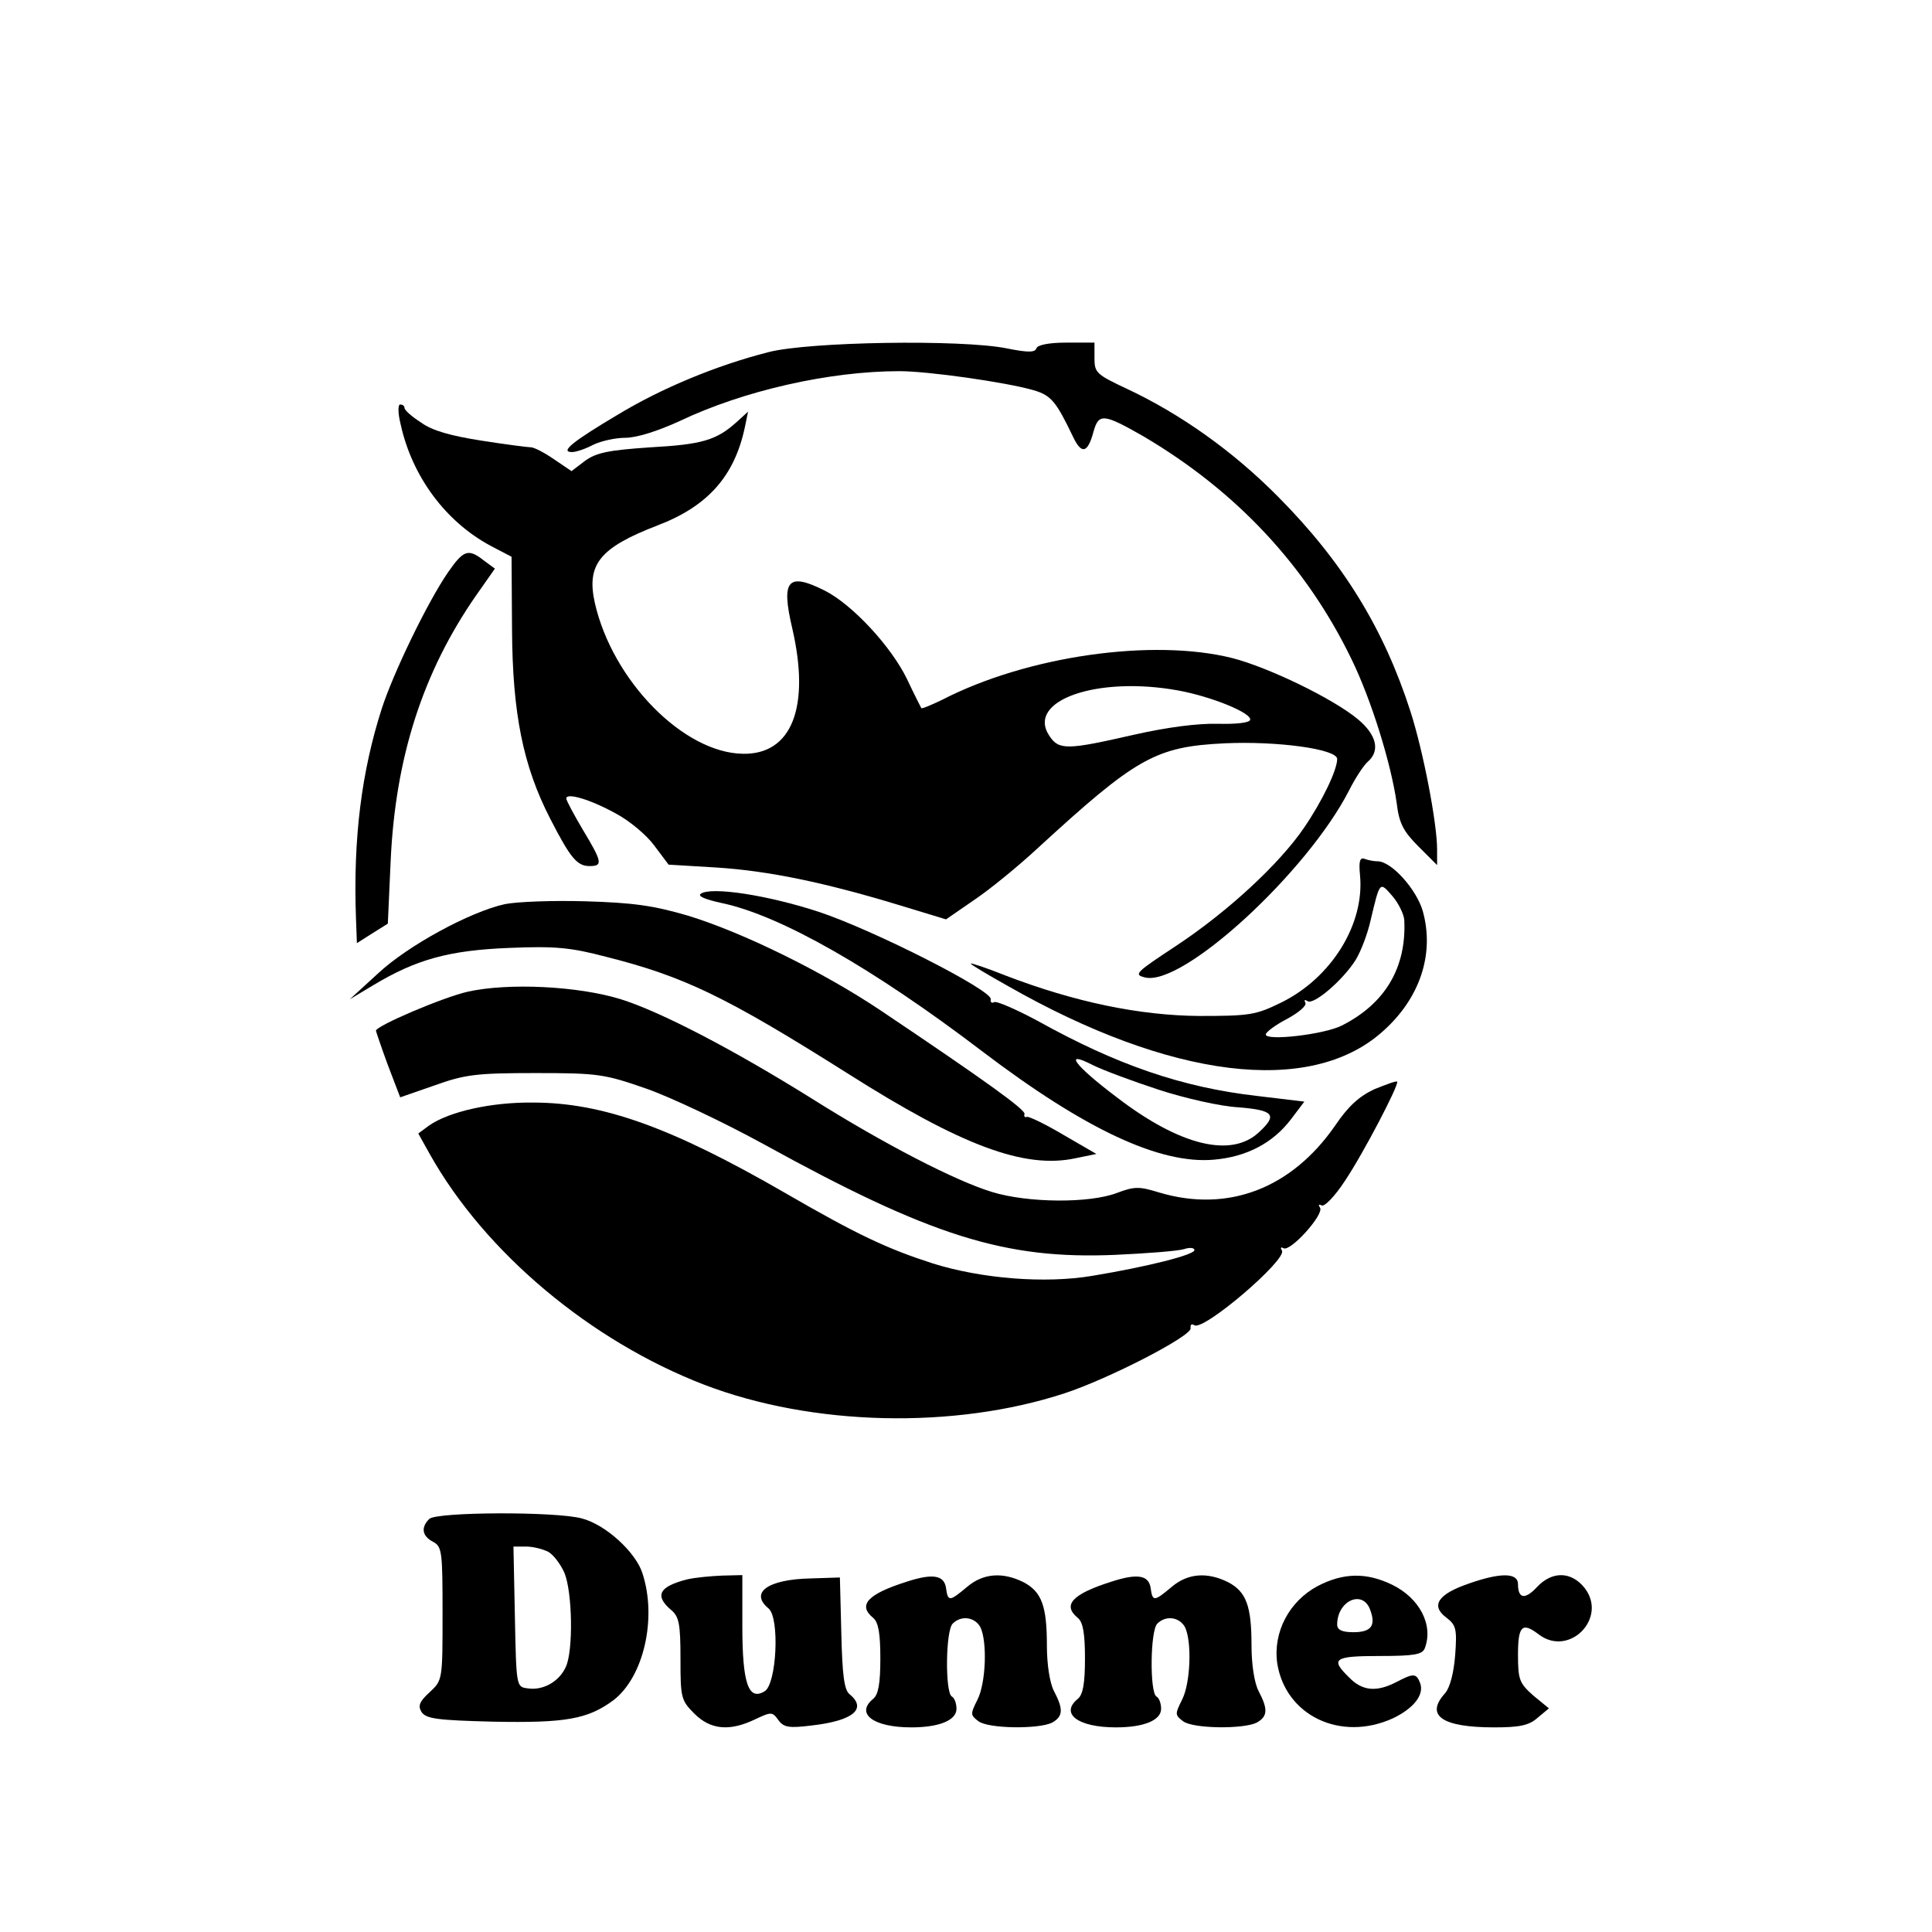 <?xml version="1.0" standalone="no"?>
<!DOCTYPE svg PUBLIC "-//W3C//DTD SVG 20010904//EN"
 "http://www.w3.org/TR/2001/REC-SVG-20010904/DTD/svg10.dtd">
<svg version="1.0" xmlns="http://www.w3.org/2000/svg"
 width="406pt" height="406pt" viewBox="0 0 406 406"
 preserveAspectRatio="xMidYMid meet">

<g transform="translate(0,406) scale(0.1,-0.1)"
fill="#000000" stroke="none">
<path d="M1615 3320 c-110 -28 -225 -76 -316 -131 -96 -57 -123 -79 -97 -79 9
0 29 7 44 15 16 8 47 15 68 15 24 0 68 14 114 35 134 64 315 105 462 105 60 0
223 -23 282 -40 37 -11 47 -23 83 -98 18 -38 31 -34 43 11 11 39 21 38 105
-10 195 -115 342 -272 437 -468 42 -86 83 -219 95 -302 5 -43 14 -60 46 -92
l39 -39 0 33 c0 55 -29 206 -56 290 -56 174 -142 314 -278 451 -95 96 -205
174 -318 227 -64 30 -68 34 -68 64 l0 33 -59 0 c-37 0 -61 -5 -63 -12 -3 -9
-18 -9 -63 0 -95 19 -415 14 -500 -8z"/>
<path d="M842 3168 c24 -109 94 -204 189 -255 l44 -23 1 -153 c1 -176 23 -286
80 -397 43 -84 57 -100 83 -100 28 0 27 8 -14 76 -19 32 -35 62 -35 66 0 13
51 -2 105 -32 28 -15 64 -45 80 -67 l30 -40 100 -6 c111 -7 229 -32 381 -78
l102 -31 58 40 c33 22 93 71 134 109 208 191 248 214 394 221 110 5 236 -12
236 -33 0 -23 -31 -88 -70 -145 -52 -76 -160 -176 -269 -248 -85 -56 -89 -60
-65 -66 79 -20 341 221 429 393 13 26 31 53 39 60 27 23 19 57 -21 90 -52 43
-186 108 -263 128 -167 42 -431 5 -611 -88 -23 -11 -42 -19 -43 -17 -1 2 -15
29 -30 61 -33 68 -114 156 -173 186 -78 39 -92 22 -68 -80 38 -165 -1 -265
-104 -263 -125 2 -274 154 -311 317 -18 81 10 116 132 163 105 40 161 103 183
205 l7 34 -23 -21 c-43 -39 -73 -48 -182 -54 -88 -6 -113 -11 -137 -28 l-29
-22 -37 25 c-20 14 -42 25 -48 25 -6 0 -53 6 -104 14 -64 10 -104 21 -127 38
-19 12 -35 26 -35 31 0 4 -4 7 -9 7 -5 0 -5 -18 1 -42z m1634 -559 c71 -13
156 -48 151 -62 -2 -6 -30 -9 -68 -8 -42 1 -105 -7 -176 -23 -140 -32 -158
-33 -178 -2 -49 74 101 126 271 95z"/>
<path d="M942 2858 c-43 -62 -116 -213 -140 -288 -42 -131 -60 -271 -54 -438
l2 -54 33 21 32 20 6 133 c10 217 68 396 179 556 l40 57 -23 17 c-33 26 -43
22 -75 -24z"/>
<path d="M2858 2221 c10 -103 -60 -216 -166 -268 -53 -26 -66 -28 -172 -28
-125 1 -261 29 -407 85 -40 16 -73 27 -73 25 0 -2 35 -23 78 -47 342 -195 634
-231 786 -97 80 70 111 164 86 254 -13 46 -66 105 -95 105 -7 0 -19 2 -27 5
-10 4 -13 -4 -10 -34z m93 -94 c5 -100 -40 -176 -131 -222 -37 -19 -160 -33
-160 -19 0 5 20 20 45 33 24 13 42 28 38 34 -3 6 -1 7 5 3 13 -8 74 44 101 87
11 18 25 55 31 82 20 84 19 83 46 52 13 -15 24 -38 25 -50z"/>
<path d="M1473 2182 c-8 -5 8 -12 45 -20 122 -26 316 -136 547 -312 216 -164
373 -237 486 -227 69 6 124 35 162 85 l28 37 -100 12 c-157 18 -294 65 -461
158 -45 24 -86 42 -91 39 -5 -3 -8 0 -7 6 5 18 -247 146 -362 184 -107 35
-225 53 -247 38z m962 -412 c55 -18 130 -35 168 -37 74 -6 82 -16 43 -52 -58
-55 -166 -29 -299 73 -90 68 -113 100 -51 68 22 -11 84 -34 139 -52z"/>
<path d="M1061 2160 c-73 -16 -204 -87 -267 -146 l-59 -54 50 30 c90 54 159
73 285 78 97 4 129 1 205 -19 162 -41 250 -83 505 -244 241 -153 373 -202 480
-179 l44 9 -69 40 c-37 22 -72 39 -77 38 -4 -2 -7 1 -5 6 2 9 -81 69 -303 218
-121 81 -290 164 -405 199 -72 21 -114 27 -215 30 -69 2 -145 -1 -169 -6z"/>
<path d="M983 1976 c-53 -12 -193 -72 -193 -82 0 -1 11 -34 25 -72 l26 -68 72
25 c64 23 88 26 212 26 132 0 145 -2 234 -33 51 -18 161 -70 245 -116 352
-194 508 -243 740 -233 66 3 131 8 144 12 12 4 22 3 22 -2 0 -10 -99 -35 -214
-54 -100 -17 -234 -6 -336 26 -96 31 -158 60 -310 148 -239 138 -384 190 -530
190 -88 1 -176 -19 -218 -48 l-23 -17 24 -43 c116 -207 338 -393 577 -485 227
-87 525 -94 757 -18 92 30 269 121 265 137 -1 7 2 10 8 6 20 -12 195 138 184
157 -4 6 -2 8 3 5 14 -9 86 71 77 85 -4 6 -3 8 3 5 6 -4 28 19 49 51 39 58
115 204 110 209 -2 2 -23 -6 -48 -16 -32 -15 -55 -36 -82 -76 -92 -133 -226
-184 -370 -141 -42 13 -52 13 -89 -1 -58 -22 -187 -21 -262 2 -76 23 -226 100
-380 197 -165 103 -317 182 -400 208 -90 28 -237 35 -322 16z"/>
<path d="M902 868 c-18 -18 -15 -36 8 -48 19 -10 20 -21 20 -151 0 -139 0
-140 -27 -165 -22 -20 -25 -29 -17 -42 10 -14 33 -17 150 -20 152 -3 199 5
253 45 64 49 92 173 61 267 -14 44 -77 102 -127 115 -54 15 -306 14 -321 -1z
m250 -69 c11 -6 26 -26 34 -44 17 -41 19 -164 3 -198 -14 -31 -48 -50 -80 -45
-24 3 -24 3 -27 151 l-3 147 26 0 c15 0 35 -5 47 -11z"/>
<path d="M1444 741 c-59 -15 -69 -34 -34 -64 17 -14 20 -29 20 -103 0 -81 1
-87 29 -115 34 -34 74 -38 128 -12 34 16 36 16 49 -2 11 -15 22 -17 70 -11 87
10 117 35 79 66 -11 9 -15 41 -17 128 l-3 117 -62 -2 c-90 -2 -128 -30 -88
-63 24 -20 17 -159 -8 -174 -34 -21 -47 16 -47 136 l0 108 -42 -1 c-24 -1 -57
-4 -74 -8z"/>
<path d="M1905 736 c-82 -26 -103 -49 -70 -76 11 -9 15 -33 15 -85 0 -52 -4
-76 -15 -85 -38 -31 0 -60 80 -60 59 0 95 15 95 39 0 11 -4 23 -10 26 -14 9
-13 138 2 153 18 18 46 14 58 -7 15 -30 12 -118 -6 -153 -15 -30 -15 -32 2
-45 21 -16 127 -17 155 -3 23 13 24 28 4 66 -9 17 -15 56 -15 96 0 83 -11 113
-49 133 -44 22 -85 19 -119 -10 -37 -31 -40 -31 -44 -2 -4 27 -28 31 -83 13z"/>
<path d="M2335 736 c-82 -26 -103 -49 -70 -76 11 -9 15 -33 15 -85 0 -52 -4
-76 -15 -85 -38 -31 0 -60 80 -60 59 0 95 15 95 39 0 11 -4 23 -10 26 -14 9
-13 138 2 153 18 18 46 14 58 -7 15 -30 12 -118 -6 -153 -15 -30 -15 -32 2
-45 21 -16 127 -17 155 -3 23 13 24 28 4 66 -9 17 -15 56 -15 96 0 83 -11 113
-49 133 -44 22 -85 19 -119 -10 -37 -31 -40 -31 -44 -2 -4 27 -28 31 -83 13z"/>
<path d="M2769 727 c-60 -32 -94 -97 -85 -162 17 -110 133 -166 243 -116 44
21 67 50 57 75 -8 20 -14 20 -50 1 -41 -21 -71 -19 -99 10 -40 39 -32 45 64
45 72 0 90 3 95 16 19 49 -11 106 -69 134 -54 26 -102 25 -156 -3z m110 -49
c13 -34 3 -48 -35 -48 -24 0 -34 5 -34 16 0 50 53 74 69 32z"/>
<path d="M3086 732 c-64 -22 -80 -46 -47 -71 21 -16 23 -24 19 -79 -3 -38 -11
-68 -21 -80 -43 -47 -7 -72 103 -72 53 0 73 4 91 20 l24 20 -33 27 c-29 26
-32 33 -32 86 0 61 9 69 44 42 64 -48 145 35 96 98 -28 35 -68 36 -100 2 -25
-27 -40 -25 -40 6 0 24 -36 25 -104 1z"/>
</g>
</svg>
